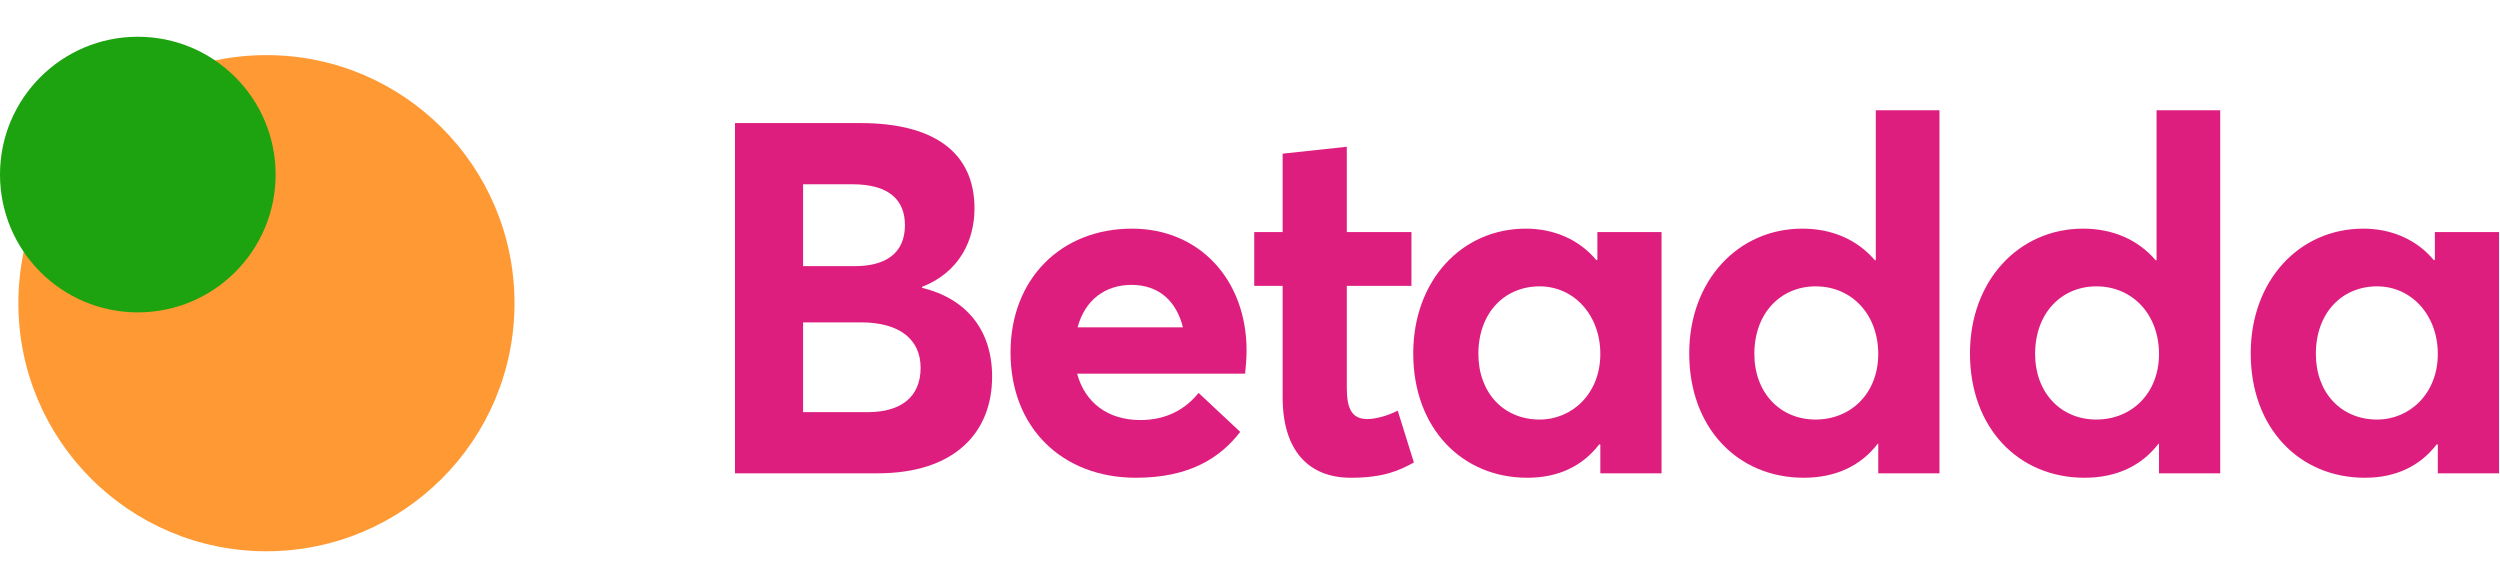 <svg xmlns="http://www.w3.org/2000/svg" width="1909" height="449" fill="none" viewBox="0 0 1909 449"><title>Betadda.com</title><g clip-path="url(#clip0)"><path fill="#DE1E7E" d="M561.25 361.422H670.072C729.158 361.422 757.578 330.158 757.578 287.594C757.578 252.186 738.133 228.078 704.102 219.792V219.038C732.897 207.738 744.116 183.254 744.116 159.146C744.116 116.582 713.451 93.981 656.983 93.981H561.25V361.422ZM613.23 203.218V140.689H650.626C679.421 140.689 691.014 153.12 691.014 171.953C691.014 193.801 675.681 203.218 652.87 203.218H613.23ZM613.23 314.714V246.159H657.357C687.648 246.159 702.98 259.719 702.98 280.813C702.98 303.414 687.648 314.714 662.593 314.714H613.23Z"/><path fill="#DE1E7E" d="M951.888 267.63C951.888 213.765 915.988 174.59 864.382 174.59C810.158 174.59 771.64 213.011 771.64 269.136C771.64 326.768 811.279 364.812 867.373 364.812C908.135 364.812 931.694 349.745 947.027 329.781L915.24 300.024C905.517 312.078 891.307 320.741 870.739 320.741C846.058 320.741 828.482 307.557 822.498 285.333H950.766C951.14 282.32 951.888 273.656 951.888 267.63ZM864.008 217.531C885.323 217.531 898.412 230.339 903.273 249.926H822.872C828.482 228.832 844.188 217.531 864.008 217.531Z"/><path fill="#DE1E7E" d="M1031.41 364.812C1056.09 364.812 1068.05 359.539 1079.65 353.135L1067.31 313.584C1059.08 317.728 1050.1 319.988 1044.12 319.988C1032.53 319.988 1028.42 312.454 1028.42 296.257V218.285H1077.78V177.227H1028.42V112.062L979.427 117.335V177.227H957.737V218.285H979.427V303.414C979.427 344.849 999.994 364.812 1031.41 364.812Z"/><path fill="#DE1E7E" d="M1166.29 364.812C1190.22 364.812 1208.54 355.772 1221.26 339.198L1222.01 339.575V361.422H1268.75V177.227H1219.76V198.321L1219.01 198.698C1205.93 182.877 1186.48 174.59 1165.16 174.59C1116.18 174.59 1079.15 214.141 1079.15 269.89C1079.15 326.768 1116.18 364.812 1166.29 364.812ZM1175.64 320.365C1147.96 320.365 1128.89 299.647 1128.89 270.266C1128.89 238.625 1149.08 218.661 1175.64 218.661C1201.81 218.661 1222.01 240.509 1222.01 270.266C1222.01 300.401 1200.69 320.365 1175.64 320.365Z"/><path fill="#DE1E7E" d="M1377.39 364.812C1402.07 364.812 1421.15 355.396 1433.86 338.822H1434.23V361.422H1480.98V84.188H1432.36V198.698H1431.62C1418.15 182.877 1398.71 174.59 1376.27 174.59C1327.28 174.59 1289.89 214.141 1289.89 269.89C1289.89 326.768 1326.91 364.812 1377.39 364.812ZM1386.37 320.365C1359.07 320.365 1339.62 299.647 1339.62 270.266C1339.62 238.625 1360.19 218.661 1386.37 218.661C1414.41 218.661 1434.23 240.509 1434.23 270.266C1434.23 300.401 1413.29 320.365 1386.37 320.365Z"/><path fill="#DE1E7E" d="M1591.78 364.812C1616.46 364.812 1635.53 355.396 1648.24 338.822H1648.62V361.422H1695.36V84.188H1646.75V198.698H1646C1632.54 182.877 1613.09 174.59 1590.65 174.59C1541.66 174.59 1504.27 214.141 1504.27 269.89C1504.27 326.768 1541.29 364.812 1591.78 364.812ZM1600.75 320.365C1573.45 320.365 1554.01 299.647 1554.01 270.266C1554.01 238.625 1574.57 218.661 1600.75 218.661C1628.8 218.661 1648.62 240.509 1648.62 270.266C1648.62 300.401 1627.68 320.365 1600.75 320.365Z"/><path fill="#DE1E7E" d="M1805.79 364.812C1829.72 364.812 1848.04 355.772 1860.76 339.198L1861.51 339.575V361.422H1908.25V177.227H1859.26V198.321L1858.51 198.698C1845.42 182.877 1825.98 174.59 1804.66 174.59C1755.67 174.59 1718.65 214.141 1718.65 269.89C1718.65 326.768 1755.67 364.812 1805.79 364.812ZM1815.13 320.365C1787.46 320.365 1768.39 299.647 1768.39 270.266C1768.39 238.625 1788.58 218.661 1815.13 218.661C1841.31 218.661 1861.51 240.509 1861.51 270.266C1861.51 300.401 1840.19 320.365 1815.13 320.365Z"/><circle cx="203.453" cy="231.516" r="189.422" fill="#F93"/><circle cx="105.234" cy="133.297" r="105.234" fill="#1CA30F"/></g><defs><clipPath id="clip0"><rect width="1908.25" height="392.875" fill="#DE1E7E" transform="translate(0 28.062)"/></clipPath></defs></svg>